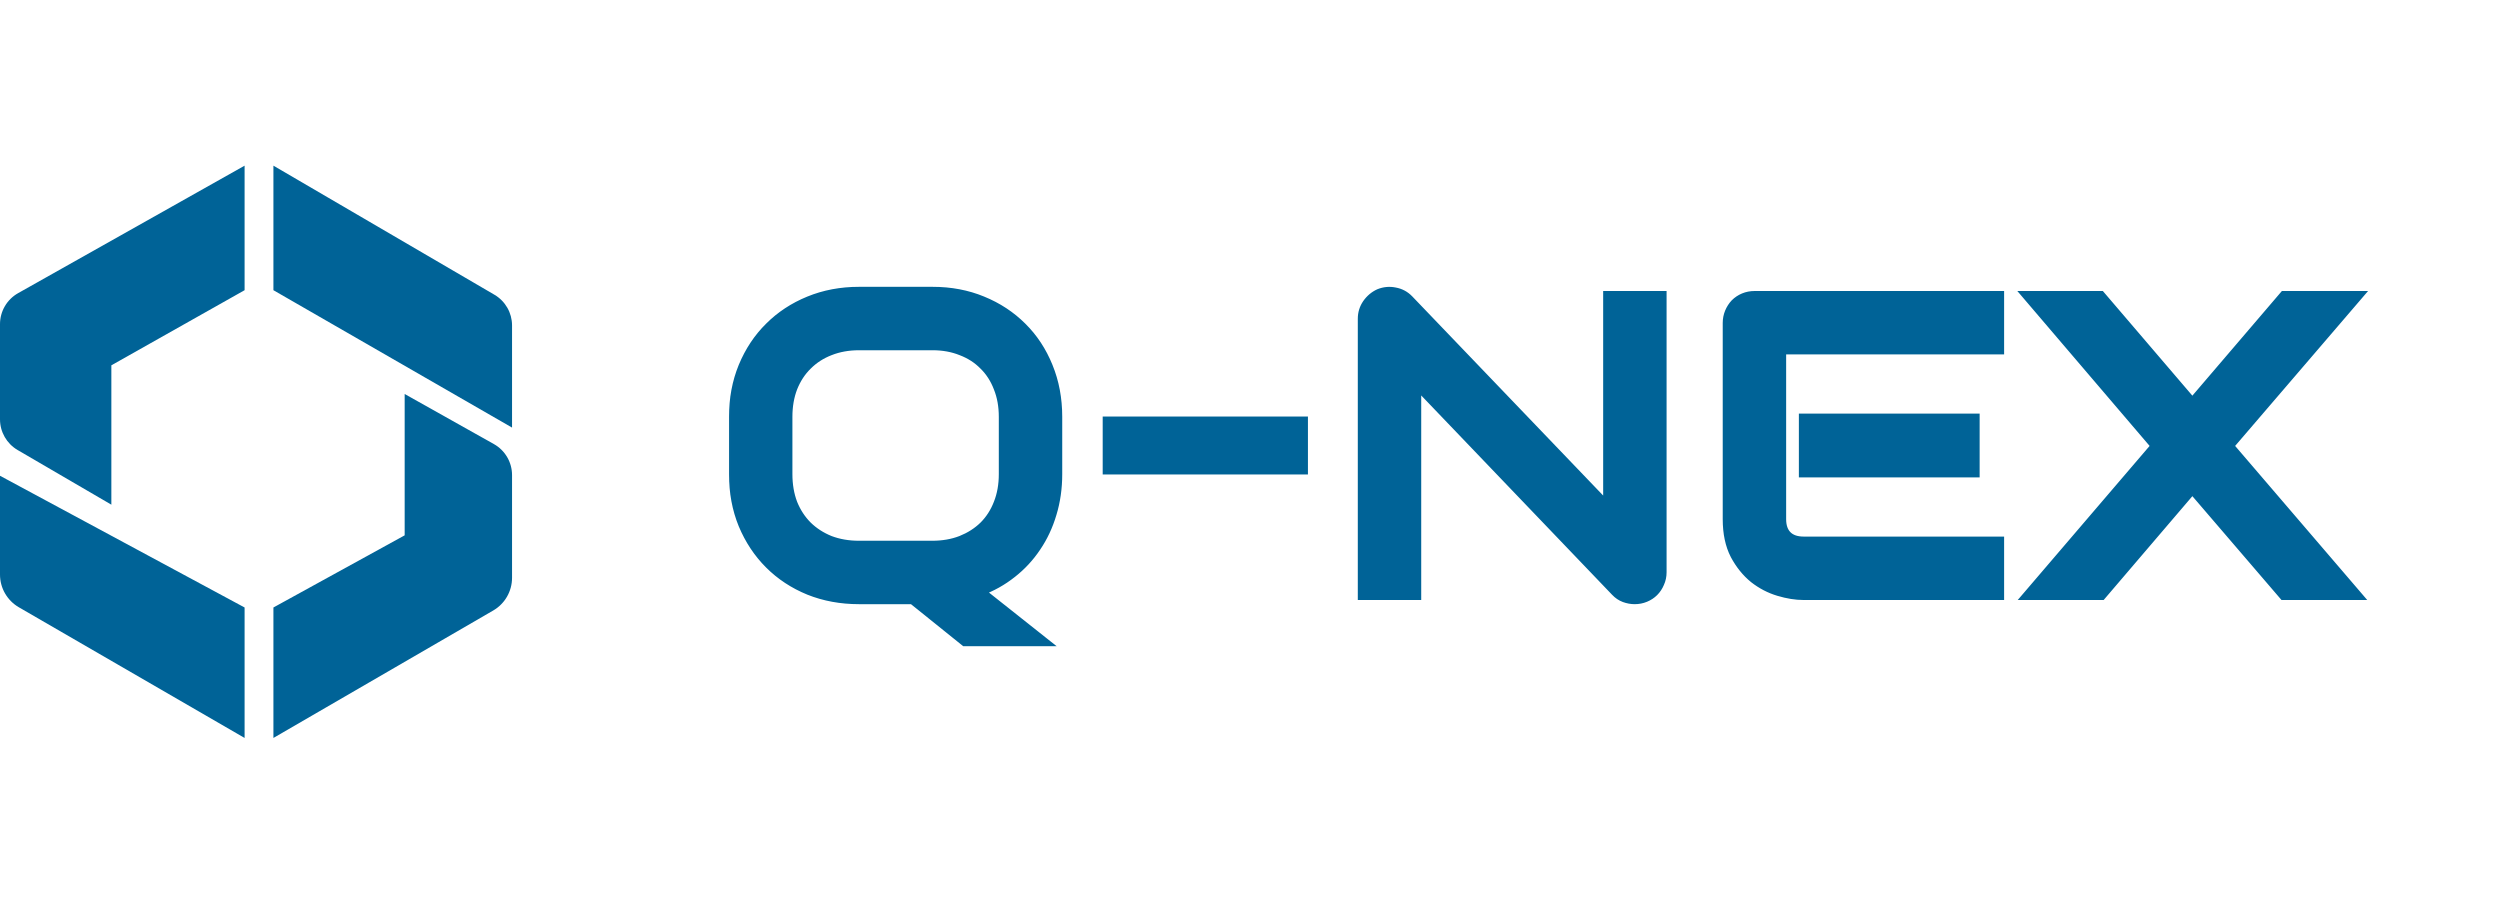 <svg width="166" height="60" viewBox="0 0 166 60" fill="none" xmlns="http://www.w3.org/2000/svg">
<path d="M7.394 24.257V33.511L1.172 29.883C0.446 29.46 0 28.683 0 27.843V21.523C0 20.67 0.46 19.884 1.203 19.465L16.241 11V19.269L7.394 24.257Z" fill="#006397"/>
<path d="M18.155 19.269V11L32.83 19.57C33.554 19.994 34 20.77 34 21.609V28.392L18.155 19.269Z" fill="#006397"/>
<path d="M0 38.152V31.591L16.241 40.337V49L1.252 40.323C0.477 39.874 0 39.047 0 38.152Z" fill="#006397"/>
<path d="M18.155 49V40.337L26.87 35.546V26.161L32.795 29.487C33.539 29.905 34 30.692 34 31.546V38.367C34 39.261 33.524 40.088 32.75 40.537L18.155 49Z" fill="#006397"/>
<mask id="path-2-outside-1_51969_9883" maskUnits="userSpaceOnUse" x="48" y="18.54" width="110" height="25" fill="black">
<rect fill="white" x="48" y="18.54" width="110" height="25"/>
<path d="M70.233 31.484C70.233 32.41 70.108 33.285 69.858 34.109C69.617 34.924 69.27 35.665 68.816 36.331C68.371 36.998 67.83 37.581 67.191 38.081C66.561 38.581 65.858 38.975 65.08 39.262L69.302 42.609H64.066L60.594 39.818H57.038C55.844 39.818 54.737 39.614 53.719 39.206C52.7 38.79 51.821 38.211 51.08 37.47C50.339 36.73 49.756 35.85 49.33 34.831C48.913 33.813 48.705 32.697 48.705 31.484V27.679C48.705 26.475 48.913 25.364 49.33 24.345C49.756 23.317 50.339 22.438 51.08 21.706C51.821 20.966 52.7 20.387 53.719 19.97C54.737 19.554 55.844 19.345 57.038 19.345H61.927C63.121 19.345 64.223 19.554 65.233 19.97C66.251 20.387 67.131 20.966 67.871 21.706C68.612 22.438 69.191 23.317 69.608 24.345C70.024 25.364 70.233 26.475 70.233 27.679V31.484ZM66.621 27.679C66.621 26.966 66.506 26.322 66.274 25.748C66.052 25.165 65.733 24.669 65.316 24.262C64.909 23.845 64.413 23.526 63.83 23.304C63.256 23.072 62.621 22.956 61.927 22.956H57.038C56.334 22.956 55.691 23.072 55.108 23.304C54.533 23.526 54.038 23.845 53.621 24.262C53.205 24.669 52.881 25.165 52.649 25.748C52.427 26.322 52.316 26.966 52.316 27.679V31.484C52.316 32.197 52.427 32.845 52.649 33.429C52.881 34.003 53.205 34.498 53.621 34.915C54.038 35.322 54.533 35.642 55.108 35.873C55.691 36.095 56.334 36.206 57.038 36.206H61.899C62.603 36.206 63.242 36.095 63.816 35.873C64.399 35.642 64.899 35.322 65.316 34.915C65.733 34.498 66.052 34.003 66.274 33.429C66.506 32.845 66.621 32.197 66.621 31.484V27.679ZM86.547 31.206H73.519V27.956H86.547V31.206ZM110.361 37.998C110.361 38.257 110.31 38.498 110.208 38.72C110.116 38.943 109.986 39.137 109.819 39.304C109.662 39.461 109.472 39.586 109.25 39.679C109.028 39.771 108.792 39.818 108.542 39.818C108.319 39.818 108.093 39.776 107.861 39.693C107.639 39.609 107.44 39.475 107.264 39.29L94.069 25.512V39.54H90.458V21.165C90.458 20.794 90.56 20.461 90.764 20.165C90.977 19.859 91.245 19.632 91.569 19.484C91.912 19.345 92.264 19.313 92.625 19.387C92.986 19.452 93.296 19.618 93.556 19.887L106.75 33.651V19.623H110.361V37.998ZM131.148 31.401H119.745V27.762H131.148V31.401ZM132.773 39.54H119.745C119.245 39.54 118.699 39.452 118.106 39.276C117.513 39.1 116.962 38.813 116.453 38.415C115.953 38.007 115.532 37.484 115.189 36.845C114.856 36.197 114.689 35.405 114.689 34.47V21.442C114.689 21.192 114.736 20.956 114.828 20.734C114.921 20.512 115.046 20.317 115.203 20.151C115.37 19.984 115.564 19.855 115.787 19.762C116.009 19.669 116.249 19.623 116.509 19.623H132.773V23.234H118.3V34.47C118.3 34.943 118.425 35.304 118.675 35.554C118.925 35.804 119.291 35.929 119.773 35.929H132.773V39.54ZM145.573 26.734L151.656 19.623H156.587L148.017 29.609L156.531 39.54H151.629L145.573 32.484L139.545 39.54H134.629L143.129 29.609L134.601 19.623H139.49L145.573 26.734Z"/>
</mask>
<path d="M70.233 31.484C70.233 32.41 70.108 33.285 69.858 34.109C69.617 34.924 69.27 35.665 68.816 36.331C68.371 36.998 67.83 37.581 67.191 38.081C66.561 38.581 65.858 38.975 65.08 39.262L69.302 42.609H64.066L60.594 39.818H57.038C55.844 39.818 54.737 39.614 53.719 39.206C52.7 38.79 51.821 38.211 51.08 37.47C50.339 36.73 49.756 35.85 49.33 34.831C48.913 33.813 48.705 32.697 48.705 31.484V27.679C48.705 26.475 48.913 25.364 49.33 24.345C49.756 23.317 50.339 22.438 51.08 21.706C51.821 20.966 52.7 20.387 53.719 19.97C54.737 19.554 55.844 19.345 57.038 19.345H61.927C63.121 19.345 64.223 19.554 65.233 19.97C66.251 20.387 67.131 20.966 67.871 21.706C68.612 22.438 69.191 23.317 69.608 24.345C70.024 25.364 70.233 26.475 70.233 27.679V31.484ZM66.621 27.679C66.621 26.966 66.506 26.322 66.274 25.748C66.052 25.165 65.733 24.669 65.316 24.262C64.909 23.845 64.413 23.526 63.83 23.304C63.256 23.072 62.621 22.956 61.927 22.956H57.038C56.334 22.956 55.691 23.072 55.108 23.304C54.533 23.526 54.038 23.845 53.621 24.262C53.205 24.669 52.881 25.165 52.649 25.748C52.427 26.322 52.316 26.966 52.316 27.679V31.484C52.316 32.197 52.427 32.845 52.649 33.429C52.881 34.003 53.205 34.498 53.621 34.915C54.038 35.322 54.533 35.642 55.108 35.873C55.691 36.095 56.334 36.206 57.038 36.206H61.899C62.603 36.206 63.242 36.095 63.816 35.873C64.399 35.642 64.899 35.322 65.316 34.915C65.733 34.498 66.052 34.003 66.274 33.429C66.506 32.845 66.621 32.197 66.621 31.484V27.679ZM86.547 31.206H73.519V27.956H86.547V31.206ZM110.361 37.998C110.361 38.257 110.31 38.498 110.208 38.72C110.116 38.943 109.986 39.137 109.819 39.304C109.662 39.461 109.472 39.586 109.25 39.679C109.028 39.771 108.792 39.818 108.542 39.818C108.319 39.818 108.093 39.776 107.861 39.693C107.639 39.609 107.44 39.475 107.264 39.29L94.069 25.512V39.54H90.458V21.165C90.458 20.794 90.56 20.461 90.764 20.165C90.977 19.859 91.245 19.632 91.569 19.484C91.912 19.345 92.264 19.313 92.625 19.387C92.986 19.452 93.296 19.618 93.556 19.887L106.75 33.651V19.623H110.361V37.998ZM131.148 31.401H119.745V27.762H131.148V31.401ZM132.773 39.54H119.745C119.245 39.54 118.699 39.452 118.106 39.276C117.513 39.1 116.962 38.813 116.453 38.415C115.953 38.007 115.532 37.484 115.189 36.845C114.856 36.197 114.689 35.405 114.689 34.47V21.442C114.689 21.192 114.736 20.956 114.828 20.734C114.921 20.512 115.046 20.317 115.203 20.151C115.37 19.984 115.564 19.855 115.787 19.762C116.009 19.669 116.249 19.623 116.509 19.623H132.773V23.234H118.3V34.47C118.3 34.943 118.425 35.304 118.675 35.554C118.925 35.804 119.291 35.929 119.773 35.929H132.773V39.54ZM145.573 26.734L151.656 19.623H156.587L148.017 29.609L156.531 39.54H151.629L145.573 32.484L139.545 39.54H134.629L143.129 29.609L134.601 19.623H139.49L145.573 26.734Z" fill="#006397"/>
<path d="M69.858 34.109L69.57 34.022L69.57 34.024L69.858 34.109ZM68.816 36.331L68.568 36.163L68.566 36.165L68.816 36.331ZM67.191 38.081L67.006 37.845L67.004 37.846L67.191 38.081ZM65.08 39.262L64.976 38.98L64.475 39.165L64.893 39.497L65.08 39.262ZM69.302 42.609V42.909H70.163L69.488 42.374L69.302 42.609ZM64.066 42.609L63.878 42.843L63.96 42.909H64.066V42.609ZM60.594 39.818L60.782 39.584L60.699 39.517H60.594V39.818ZM53.719 39.206L53.605 39.484L53.607 39.485L53.719 39.206ZM49.33 34.831L49.052 34.945L49.053 34.947L49.33 34.831ZM49.33 24.345L49.053 24.23L49.052 24.232L49.33 24.345ZM51.08 21.706L51.291 21.92L51.292 21.919L51.08 21.706ZM65.233 19.97L65.118 20.247L65.119 20.248L65.233 19.97ZM67.871 21.706L67.659 21.919L67.661 21.92L67.871 21.706ZM69.608 24.345L69.329 24.458L69.33 24.459L69.608 24.345ZM66.274 25.748L65.994 25.855L65.996 25.86L66.274 25.748ZM65.316 24.262L65.101 24.472L65.106 24.476L65.316 24.262ZM63.83 23.304L63.718 23.582L63.723 23.584L63.83 23.304ZM55.108 23.304L55.216 23.583L55.218 23.582L55.108 23.304ZM53.621 24.262L53.831 24.476L53.834 24.474L53.621 24.262ZM52.649 25.748L52.37 25.637L52.369 25.64L52.649 25.748ZM52.649 33.429L52.369 33.535L52.371 33.541L52.649 33.429ZM53.621 34.915L53.409 35.127L53.412 35.129L53.621 34.915ZM55.108 35.873L54.995 36.151L55.001 36.153L55.108 35.873ZM63.816 35.873L63.924 36.153L63.926 36.152L63.816 35.873ZM65.316 34.915L65.526 35.129L65.528 35.127L65.316 34.915ZM66.274 33.429L65.995 33.318L65.994 33.32L66.274 33.429ZM69.933 31.484C69.933 32.383 69.811 33.228 69.57 34.022L70.145 34.196C70.404 33.342 70.532 32.437 70.532 31.484H69.933ZM69.57 34.024C69.337 34.811 69.003 35.523 68.568 36.163L69.064 36.5C69.536 35.806 69.896 35.037 70.145 34.194L69.57 34.024ZM68.566 36.165C68.14 36.805 67.62 37.364 67.006 37.845L67.376 38.318C68.04 37.798 68.603 37.191 69.066 36.498L68.566 36.165ZM67.004 37.846C66.4 38.326 65.725 38.704 64.976 38.98L65.184 39.543C65.99 39.246 66.722 38.837 67.377 38.316L67.004 37.846ZM64.893 39.497L69.116 42.844L69.488 42.374L65.266 39.027L64.893 39.497ZM69.302 42.309H64.066V42.909H69.302V42.309ZM64.254 42.375L60.782 39.584L60.406 40.051L63.878 42.843L64.254 42.375ZM60.594 39.517H57.038V40.117H60.594V39.517ZM57.038 39.517C55.878 39.517 54.81 39.32 53.83 38.928L53.607 39.485C54.664 39.908 55.809 40.117 57.038 40.117V39.517ZM53.832 38.929C52.849 38.526 52.003 37.969 51.292 37.258L50.868 37.682C51.638 38.453 52.552 39.053 53.605 39.484L53.832 38.929ZM51.292 37.258C50.58 36.546 50.018 35.7 49.606 34.716L49.053 34.947C49.493 36 50.098 36.913 50.868 37.682L51.292 37.258ZM49.607 34.718C49.207 33.739 49.005 32.662 49.005 31.484H48.405C48.405 32.732 48.619 33.887 49.052 34.945L49.607 34.718ZM49.005 31.484V27.679H48.405V31.484H49.005ZM49.005 27.679C49.005 26.51 49.207 25.438 49.607 24.459L49.052 24.232C48.619 25.29 48.405 26.44 48.405 27.679H49.005ZM49.607 24.46C50.019 23.467 50.58 22.621 51.291 21.92L50.869 21.493C50.098 22.254 49.493 23.168 49.053 24.23L49.607 24.46ZM51.292 21.919C52.003 21.207 52.849 20.65 53.832 20.248L53.605 19.693C52.552 20.123 51.638 20.724 50.868 21.494L51.292 21.919ZM53.832 20.248C54.812 19.847 55.879 19.645 57.038 19.645V19.045C55.808 19.045 54.663 19.26 53.605 19.693L53.832 20.248ZM57.038 19.645H61.927V19.045H57.038V19.645ZM61.927 19.645C63.086 19.645 64.148 19.847 65.118 20.247L65.347 19.693C64.298 19.26 63.157 19.045 61.927 19.045V19.645ZM65.119 20.248C66.103 20.65 66.948 21.207 67.659 21.919L68.084 21.494C67.313 20.724 66.4 20.123 65.346 19.693L65.119 20.248ZM67.661 21.92C68.371 22.621 68.927 23.465 69.329 24.458L69.886 24.233C69.455 23.169 68.854 22.255 68.082 21.493L67.661 21.92ZM69.33 24.459C69.731 25.438 69.933 26.51 69.933 27.679H70.532C70.532 26.44 70.318 25.29 69.885 24.232L69.33 24.459ZM69.933 27.679V31.484H70.532V27.679H69.933ZM66.921 27.679C66.921 26.933 66.8 26.25 66.552 25.636L65.996 25.86C66.211 26.394 66.321 26.998 66.321 27.679H66.921ZM66.555 25.641C66.318 25.02 65.975 24.487 65.526 24.047L65.106 24.476C65.49 24.851 65.786 25.309 65.994 25.855L66.555 25.641ZM65.53 24.052C65.091 23.602 64.558 23.26 63.937 23.023L63.723 23.584C64.269 23.792 64.727 24.088 65.101 24.472L65.53 24.052ZM63.942 23.025C63.328 22.778 62.655 22.656 61.927 22.656V23.256C62.588 23.256 63.183 23.366 63.718 23.582L63.942 23.025ZM61.927 22.656H57.038V23.256H61.927V22.656ZM57.038 22.656C56.301 22.656 55.62 22.778 54.997 23.025L55.218 23.582C55.762 23.366 56.368 23.256 57.038 23.256V22.656ZM54.999 23.024C54.388 23.26 53.857 23.602 53.409 24.05L53.834 24.474C54.219 24.088 54.679 23.791 55.216 23.583L54.999 23.024ZM53.412 24.047C52.963 24.486 52.616 25.018 52.37 25.637L52.928 25.859C53.145 25.311 53.447 24.852 53.831 24.476L53.412 24.047ZM52.369 25.64C52.132 26.253 52.016 26.934 52.016 27.679H52.616C52.616 26.997 52.722 26.391 52.929 25.856L52.369 25.64ZM52.016 27.679V31.484H52.616V27.679H52.016ZM52.016 31.484C52.016 32.228 52.132 32.913 52.369 33.535L52.93 33.322C52.722 32.777 52.616 32.166 52.616 31.484H52.016ZM52.371 33.541C52.617 34.15 52.963 34.68 53.409 35.127L53.834 34.703C53.447 34.316 53.145 33.855 52.927 33.316L52.371 33.541ZM53.412 35.129C53.858 35.566 54.387 35.906 54.995 36.151L55.22 35.595C54.68 35.377 54.218 35.078 53.831 34.7L53.412 35.129ZM55.001 36.153C55.622 36.39 56.303 36.506 57.038 36.506V35.906C56.366 35.906 55.76 35.8 55.214 35.593L55.001 36.153ZM57.038 36.506H61.899V35.906H57.038V36.506ZM61.899 36.506C62.635 36.506 63.311 36.39 63.924 36.153L63.708 35.593C63.173 35.8 62.571 35.906 61.899 35.906V36.506ZM63.926 36.152C64.544 35.907 65.078 35.566 65.526 35.129L65.106 34.7C64.72 35.078 64.254 35.376 63.705 35.594L63.926 36.152ZM65.528 35.127C65.975 34.679 66.317 34.148 66.554 33.537L65.994 33.32C65.787 33.857 65.49 34.317 65.104 34.703L65.528 35.127ZM66.553 33.539C66.8 32.916 66.921 32.23 66.921 31.484H66.321C66.321 32.164 66.211 32.774 65.995 33.318L66.553 33.539ZM66.921 31.484V27.679H66.321V31.484H66.921ZM86.547 31.206V31.506H86.847V31.206H86.547ZM73.519 31.206H73.219V31.506H73.519V31.206ZM73.519 27.956V27.656H73.219V27.956H73.519ZM86.547 27.956H86.847V27.656H86.547V27.956ZM86.547 30.906H73.519V31.506H86.547V30.906ZM73.819 31.206V27.956H73.219V31.206H73.819ZM73.519 28.256H86.547V27.656H73.519V28.256ZM86.247 27.956V31.206H86.847V27.956H86.247ZM110.208 38.72L109.935 38.595L109.931 38.605L110.208 38.72ZM107.861 39.693L107.756 39.973L107.759 39.975L107.861 39.693ZM107.264 39.29L107.481 39.083L107.481 39.082L107.264 39.29ZM94.069 25.512L94.286 25.304L93.769 24.765V25.512H94.069ZM94.069 39.54V39.84H94.369V39.54H94.069ZM90.458 39.54H90.158V39.84H90.458V39.54ZM90.764 20.165L90.518 19.993L90.517 19.995L90.764 20.165ZM91.569 19.484L91.457 19.206L91.445 19.211L91.569 19.484ZM92.625 19.387L92.565 19.681L92.572 19.682L92.625 19.387ZM93.556 19.887L93.772 19.679L93.771 19.678L93.556 19.887ZM106.75 33.651L106.533 33.858L107.05 34.397V33.651H106.75ZM106.75 19.623V19.323H106.45V19.623H106.75ZM110.361 19.623H110.661V19.323H110.361V19.623ZM110.061 37.998C110.061 38.217 110.018 38.415 109.936 38.595L110.481 38.845C110.602 38.581 110.661 38.298 110.661 37.998H110.061ZM109.931 38.605C109.854 38.792 109.746 38.953 109.607 39.091L110.032 39.516C110.227 39.321 110.378 39.093 110.485 38.836L109.931 38.605ZM109.607 39.091C109.48 39.219 109.324 39.323 109.135 39.402L109.365 39.956C109.621 39.849 109.844 39.703 110.032 39.516L109.607 39.091ZM109.135 39.402C108.95 39.478 108.754 39.517 108.542 39.517V40.117C108.83 40.117 109.105 40.064 109.365 39.956L109.135 39.402ZM108.542 39.517C108.358 39.517 108.165 39.483 107.963 39.41L107.759 39.975C108.02 40.069 108.281 40.117 108.542 40.117V39.517ZM107.966 39.412C107.79 39.345 107.628 39.238 107.481 39.083L107.046 39.496C107.251 39.712 107.488 39.873 107.756 39.973L107.966 39.412ZM107.481 39.082L94.286 25.304L93.853 25.719L107.047 39.497L107.481 39.082ZM93.769 25.512V39.54H94.369V25.512H93.769ZM94.069 39.24H90.458V39.84H94.069V39.24ZM90.758 39.54V21.165H90.158V39.54H90.758ZM90.758 21.165C90.758 20.853 90.843 20.579 91.011 20.335L90.517 19.995C90.278 20.343 90.158 20.736 90.158 21.165H90.758ZM91.01 20.336C91.194 20.073 91.421 19.882 91.694 19.757L91.445 19.211C91.07 19.383 90.76 19.646 90.518 19.993L91.01 20.336ZM91.682 19.762C91.97 19.645 92.262 19.619 92.565 19.681L92.685 19.093C92.266 19.007 91.854 19.045 91.457 19.206L91.682 19.762ZM92.572 19.682C92.87 19.736 93.124 19.871 93.34 20.095L93.771 19.678C93.469 19.366 93.102 19.168 92.678 19.092L92.572 19.682ZM93.339 20.095L106.533 33.858L106.967 33.443L93.772 19.679L93.339 20.095ZM107.05 33.651V19.623H106.45V33.651H107.05ZM106.75 19.923H110.361V19.323H106.75V19.923ZM110.061 19.623V37.998H110.661V19.623H110.061ZM131.148 31.401V31.701H131.448V31.401H131.148ZM119.745 31.401H119.445V31.701H119.745V31.401ZM119.745 27.762V27.462H119.445V27.762H119.745ZM131.148 27.762H131.448V27.462H131.148V27.762ZM132.773 39.54V39.84H133.073V39.54H132.773ZM116.453 38.415L116.264 38.647L116.268 38.651L116.453 38.415ZM115.189 36.845L114.922 36.983L114.925 36.987L115.189 36.845ZM115.203 20.151L114.991 19.939L114.985 19.945L115.203 20.151ZM132.773 19.623H133.073V19.323H132.773V19.623ZM132.773 23.234V23.534H133.073V23.234H132.773ZM118.3 23.234V22.934H118V23.234H118.3ZM132.773 35.929H133.073V35.629H132.773V35.929ZM131.148 31.101H119.745V31.701H131.148V31.101ZM120.045 31.401V27.762H119.445V31.401H120.045ZM119.745 28.062H131.148V27.462H119.745V28.062ZM130.848 27.762V31.401H131.448V27.762H130.848ZM132.773 39.24H119.745V39.84H132.773V39.24ZM119.745 39.24C119.28 39.24 118.762 39.158 118.191 38.988L118.021 39.563C118.635 39.746 119.21 39.84 119.745 39.84V39.24ZM118.191 38.988C117.636 38.824 117.119 38.554 116.638 38.178L116.268 38.651C116.806 39.071 117.39 39.376 118.021 39.563L118.191 38.988ZM116.643 38.182C116.177 37.803 115.78 37.312 115.454 36.703L114.925 36.987C115.284 37.657 115.729 38.212 116.264 38.647L116.643 38.182ZM115.456 36.708C115.15 36.113 114.989 35.371 114.989 34.47H114.389C114.389 35.44 114.562 36.282 114.923 36.982L115.456 36.708ZM114.989 34.47V21.442H114.389V34.47H114.989ZM114.989 21.442C114.989 21.23 115.028 21.034 115.105 20.849L114.551 20.619C114.443 20.879 114.389 21.154 114.389 21.442H114.989ZM115.105 20.849C115.184 20.659 115.29 20.496 115.421 20.357L114.985 19.945C114.802 20.139 114.657 20.365 114.551 20.619L115.105 20.849ZM115.415 20.363C115.554 20.225 115.715 20.117 115.902 20.039L115.671 19.485C115.414 19.592 115.186 19.744 114.991 19.939L115.415 20.363ZM115.902 20.039C116.085 19.963 116.286 19.923 116.509 19.923V19.323C116.213 19.323 115.933 19.376 115.671 19.485L115.902 20.039ZM116.509 19.923H132.773V19.323H116.509V19.923ZM132.473 19.623V23.234H133.073V19.623H132.473ZM132.773 22.934H118.3V23.534H132.773V22.934ZM118 23.234V34.47H118.6V23.234H118ZM118 34.47C118 34.994 118.14 35.443 118.463 35.766L118.888 35.341C118.711 35.165 118.6 34.891 118.6 34.47H118ZM118.463 35.766C118.787 36.09 119.241 36.229 119.773 36.229V35.629C119.341 35.629 119.063 35.517 118.888 35.341L118.463 35.766ZM119.773 36.229H132.773V35.629H119.773V36.229ZM132.473 35.929V39.54H133.073V35.929H132.473ZM145.573 26.734L145.345 26.929L145.573 27.196L145.801 26.929L145.573 26.734ZM151.656 19.623V19.323H151.518L151.428 19.428L151.656 19.623ZM156.587 19.623L156.815 19.818L157.24 19.323H156.587V19.623ZM148.017 29.609L147.79 29.414L147.622 29.609L147.79 29.804L148.017 29.609ZM156.531 39.54V39.84H157.184L156.759 39.344L156.531 39.54ZM151.629 39.54L151.401 39.735L151.491 39.84H151.629V39.54ZM145.573 32.484L145.801 32.289L145.572 32.023L145.345 32.289L145.573 32.484ZM139.545 39.54V39.84H139.684L139.773 39.734L139.545 39.54ZM134.629 39.54L134.401 39.345L133.977 39.84H134.629V39.54ZM143.129 29.609L143.356 29.804L143.523 29.609L143.357 29.414L143.129 29.609ZM134.601 19.623V19.323H133.95L134.373 19.818L134.601 19.623ZM139.49 19.623L139.718 19.428L139.628 19.323H139.49V19.623ZM145.801 26.929L151.884 19.818L151.428 19.428L145.345 26.539L145.801 26.929ZM151.656 19.923H156.587V19.323H151.656V19.923ZM156.359 19.428L147.79 29.414L148.245 29.805L156.815 19.818L156.359 19.428ZM147.79 29.804L156.304 39.735L156.759 39.344L148.245 29.414L147.79 29.804ZM156.531 39.24H151.629V39.84H156.531V39.24ZM151.856 39.344L145.801 32.289L145.345 32.679L151.401 39.735L151.856 39.344ZM145.345 32.289L139.317 39.345L139.773 39.734L145.801 32.679L145.345 32.289ZM139.545 39.24H134.629V39.84H139.545V39.24ZM134.856 39.735L143.356 29.804L142.901 29.414L134.401 39.345L134.856 39.735ZM143.357 29.414L134.829 19.428L134.373 19.818L142.9 29.804L143.357 29.414ZM134.601 19.923H139.49V19.323H134.601V19.923ZM139.262 19.818L145.345 26.929L145.801 26.539L139.718 19.428L139.262 19.818Z" fill="#006397" mask="url(#path-2-outside-1_51969_9883)"/>
</svg>
